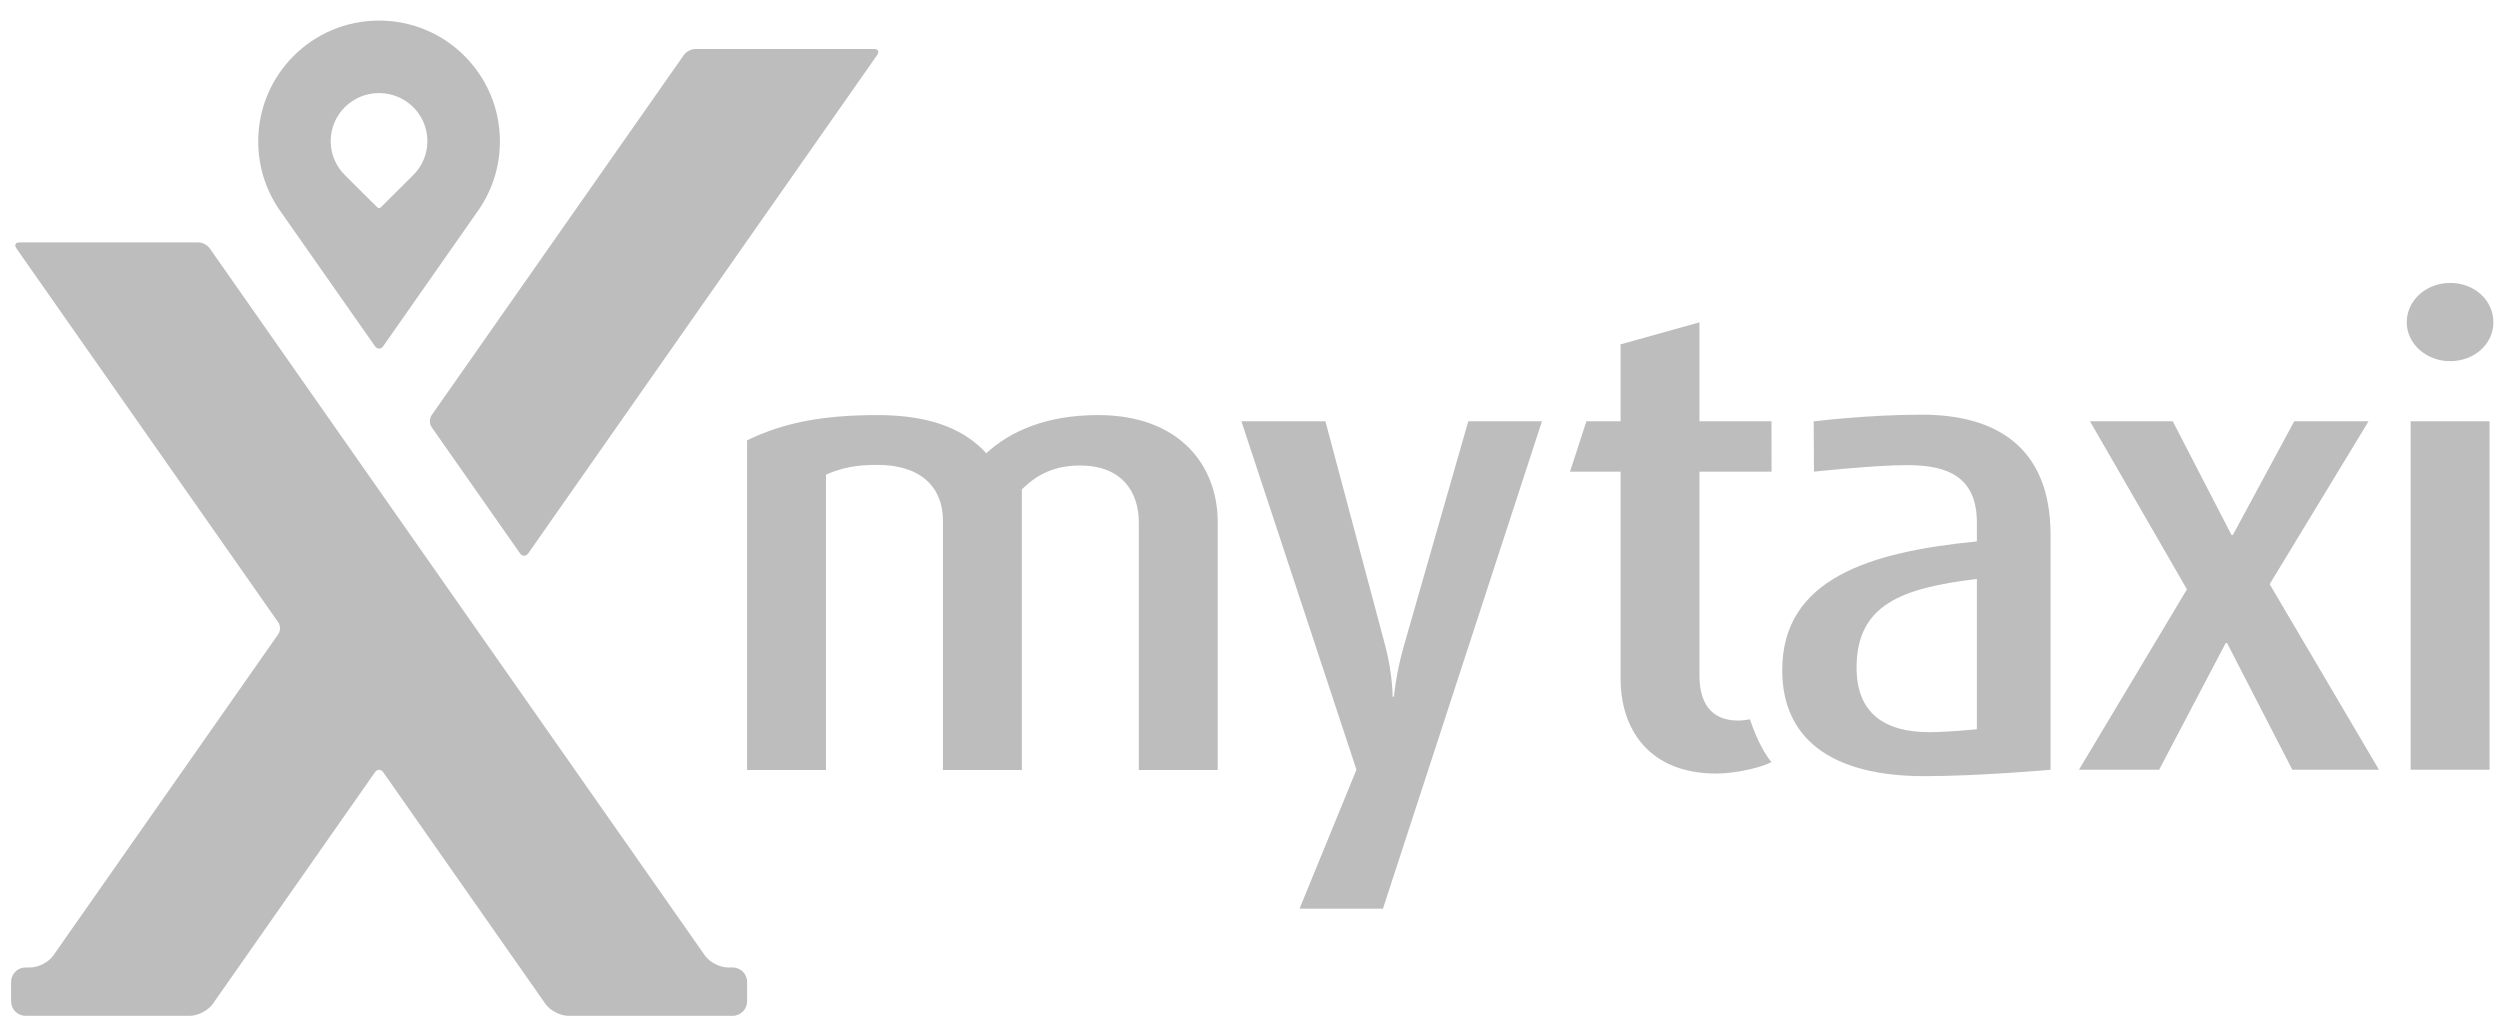 <svg width="93" height="38" viewBox="0 0 93 38" fill="none" xmlns="http://www.w3.org/2000/svg">
<path d="M14.101 0.765C11.618 0.765 9.606 2.777 9.606 5.26C9.606 6.191 9.889 7.055 10.372 7.773C10.375 7.775 13.242 11.871 13.947 12.876C14.032 12.999 14.171 12.999 14.257 12.876C14.96 11.871 17.828 7.775 17.83 7.773C18.314 7.055 18.597 6.191 18.597 5.26C18.597 2.777 16.584 0.765 14.101 0.765ZM15.373 6.512L14.164 7.714C14.129 7.749 14.072 7.749 14.037 7.714L12.828 6.512C12.503 6.19 12.302 5.743 12.302 5.249C12.302 4.262 13.108 3.462 14.1 3.462C15.093 3.462 15.899 4.262 15.899 5.249C15.899 5.743 15.698 6.19 15.373 6.512Z" fill="#BDBDBD"/>
<path d="M0.724 9.017C0.575 9.017 0.524 9.115 0.609 9.238L10.351 23.151C10.437 23.272 10.437 23.47 10.351 23.592L1.981 35.547C1.811 35.791 1.43 35.989 1.132 35.989H0.952C0.654 35.989 0.412 36.231 0.412 36.529V37.248C0.412 37.546 0.654 37.788 0.952 37.788H7.067C7.364 37.788 7.744 37.59 7.915 37.346L13.948 28.728C14.034 28.607 14.173 28.607 14.257 28.728L20.291 37.346C20.461 37.59 20.842 37.788 21.14 37.788C22.474 37.788 25.919 37.788 27.253 37.788C27.551 37.788 27.793 37.546 27.793 37.248V36.529C27.793 36.231 27.551 35.989 27.253 35.989H27.073C26.775 35.989 26.395 35.791 26.224 35.547L7.802 9.238C7.717 9.115 7.526 9.017 7.378 9.017H0.724Z" fill="#BDBDBD"/>
<path d="M32.518 1.823H25.863C25.715 1.823 25.525 1.922 25.44 2.045L16.056 15.446C15.97 15.568 15.97 15.766 16.056 15.889L19.343 20.583C19.428 20.705 19.567 20.705 19.652 20.583L32.632 2.045C32.718 1.922 32.667 1.823 32.518 1.823Z" fill="#BDBDBD"/>
<path d="M42.364 28.643V19.433C42.364 18.304 41.739 17.317 40.176 17.317C39.287 17.317 38.613 17.606 38.012 18.207V28.643H35.077V19.361C35.077 18.112 34.237 17.294 32.649 17.294C31.784 17.294 31.303 17.413 30.726 17.654V28.643H27.792V16.379C29.09 15.754 30.486 15.441 32.649 15.441C34.741 15.441 35.944 16.043 36.689 16.86C37.555 16.066 38.877 15.441 40.849 15.441C43.927 15.441 45.299 17.366 45.299 19.409V28.643H42.364Z" fill="#BDBDBD"/>
<path d="M51.446 33.803H48.343L50.46 28.633L46.18 15.671H49.305L51.542 24.064C51.806 25.073 51.806 25.916 51.806 25.916H51.854C51.854 25.916 51.926 25.073 52.214 24.064L54.62 15.671H57.361L51.446 33.803Z" fill="#BDBDBD"/>
<path d="M85.274 28.633L82.845 23.919H82.797L80.32 28.633H77.338L81.354 21.923L77.747 15.671H80.826L83.013 19.903H83.061L85.346 15.671H88.111L84.432 21.731L88.497 28.633H85.274Z" fill="#BDBDBD"/>
<path d="M91.143 13.435C90.254 13.435 89.531 12.786 89.531 11.992C89.531 11.174 90.254 10.525 91.143 10.525C92.058 10.525 92.754 11.175 92.754 11.992C92.754 12.786 92.058 13.435 91.143 13.435ZM89.677 28.633V15.671H92.611V28.633H89.677Z" fill="#BDBDBD"/>
<path d="M71.591 28.873C68.055 28.873 66.299 27.43 66.299 24.928C66.299 21.512 69.594 20.525 73.54 20.141V19.443C73.54 17.76 72.481 17.303 70.966 17.303C69.715 17.303 67.48 17.546 67.48 17.546L67.469 15.676C67.469 15.676 69.45 15.426 71.495 15.426C74.164 15.426 76.281 16.557 76.281 19.9V28.636C76.282 28.636 73.612 28.873 71.591 28.873ZM73.54 21.536C70.773 21.874 69.065 22.474 69.065 24.831C69.065 26.514 70.077 27.237 71.782 27.237C72.458 27.237 73.54 27.128 73.54 27.128V21.536Z" fill="#BDBDBD"/>
<path d="M65.096 26.757L65.013 26.773C64.829 26.802 64.735 26.805 64.64 26.805C63.629 26.793 63.22 26.132 63.22 25.122V17.547H65.902L65.9 15.671H63.22V11.991L60.286 12.809V15.671H59.015L58.404 17.547H60.287V25.266C60.287 27.069 61.297 28.776 63.846 28.776C64.567 28.776 65.528 28.551 65.9 28.349C65.516 27.9 65.23 27.153 65.096 26.757Z" fill="#BDBDBD"/>
</svg>
